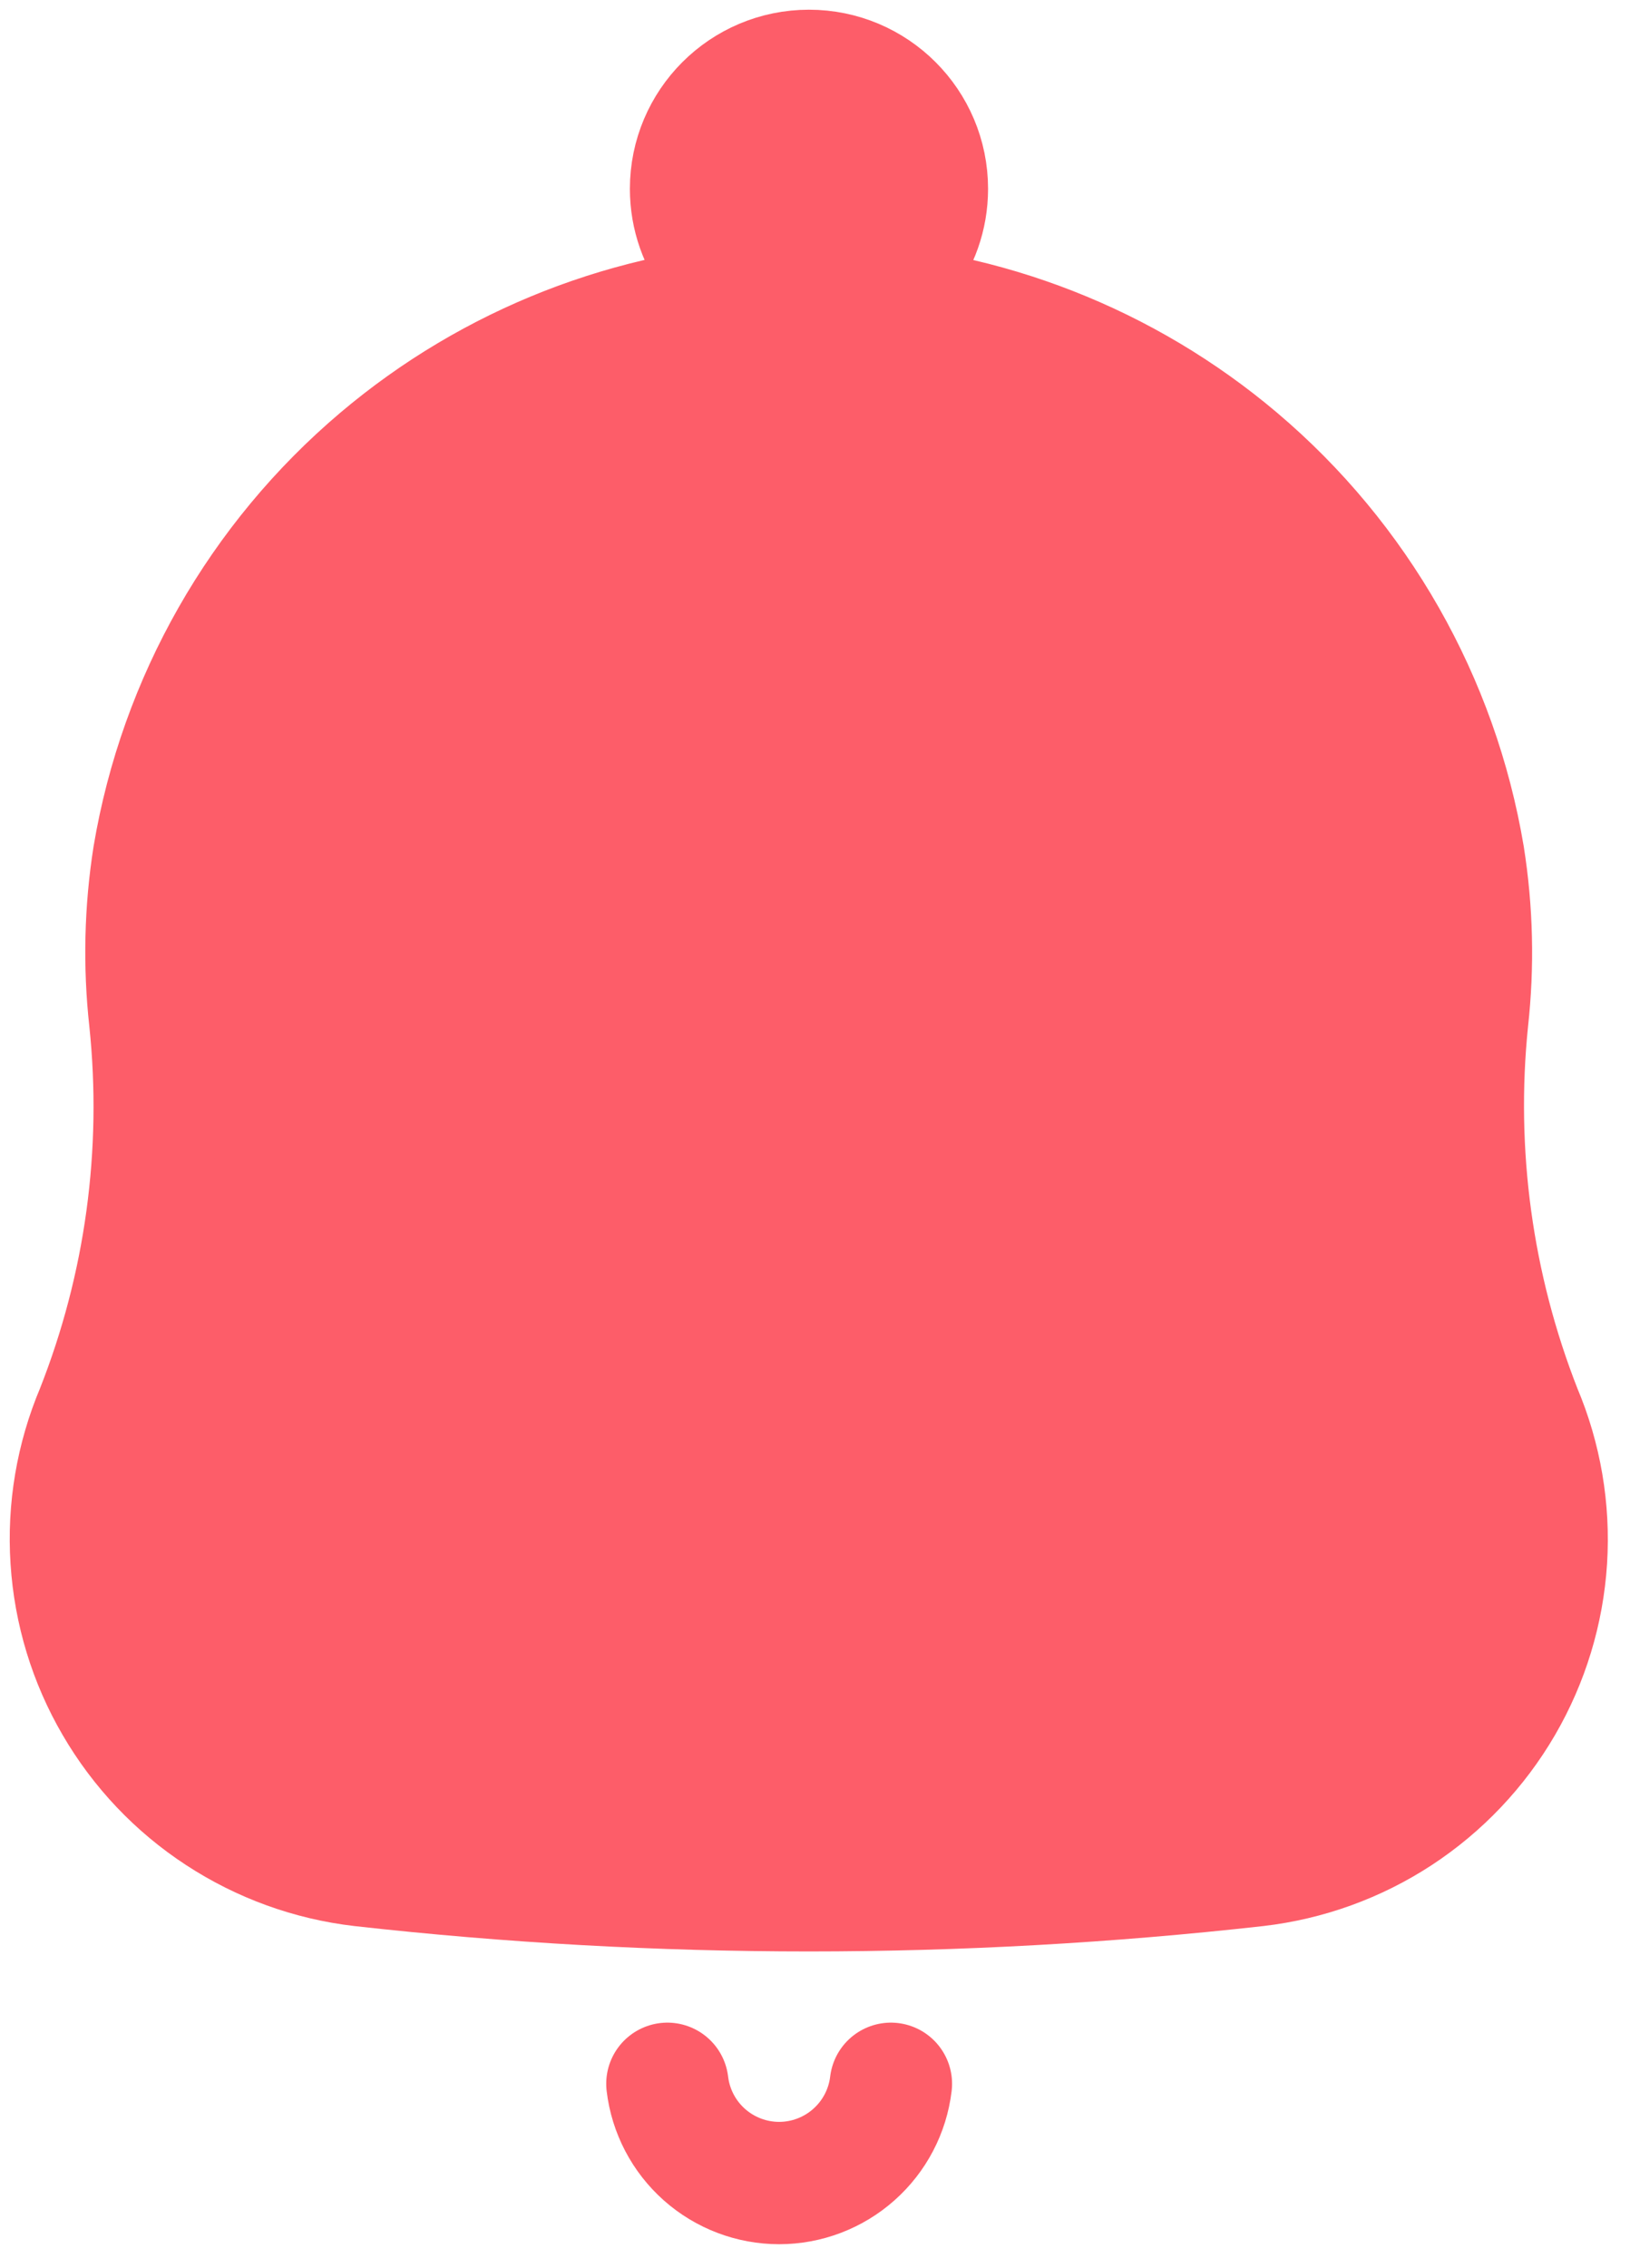 <svg width="23" height="32" viewBox="0 0 23 32" fill="none" xmlns="http://www.w3.org/2000/svg">
<path d="M1.365 19.91C2.057 18.158 2.315 16.265 2.119 14.392C2.034 13.623 2.052 12.845 2.172 12.081C2.539 9.896 3.669 7.912 5.36 6.481C6.945 5.14 8.927 4.366 10.993 4.274C10.279 4.087 9.751 3.437 9.751 2.664C9.751 1.745 10.496 1 11.415 1C12.334 1 13.079 1.745 13.079 2.664C13.079 3.437 12.551 4.088 11.836 4.274C13.9 4.368 15.879 5.142 17.462 6.481C19.153 7.912 20.283 9.896 20.649 12.081C20.77 12.845 20.788 13.623 20.703 14.392C20.511 16.265 20.769 18.157 21.457 19.91C21.738 20.573 21.86 21.291 21.815 22.009C21.769 22.727 21.557 23.424 21.195 24.046C20.833 24.668 20.331 25.197 19.73 25.591C19.128 25.985 18.442 26.233 17.728 26.316C13.531 26.786 9.295 26.786 5.099 26.316C4.384 26.233 3.699 25.984 3.097 25.59C2.495 25.197 1.993 24.668 1.631 24.046C1.268 23.425 1.056 22.727 1.01 22.01C0.963 21.292 1.085 20.573 1.365 19.91Z" fill="#FD5D69"/>
<path d="M10.993 4.274C8.927 4.366 6.945 5.14 5.36 6.481C3.669 7.912 2.539 9.896 2.172 12.081C2.052 12.845 2.034 13.623 2.119 14.392C2.315 16.265 2.057 18.158 1.365 19.91C1.085 20.573 0.963 21.292 1.01 22.01C1.056 22.727 1.268 23.425 1.631 24.046C1.993 24.668 2.495 25.197 3.097 25.59C3.699 25.984 4.384 26.233 5.099 26.316C9.295 26.786 13.531 26.786 17.728 26.316C18.442 26.233 19.128 25.985 19.73 25.591C20.331 25.197 20.833 24.668 21.195 24.046C21.557 23.424 21.769 22.727 21.815 22.009C21.86 21.291 21.738 20.573 21.457 19.91C20.769 18.157 20.511 16.265 20.703 14.392C20.788 13.623 20.77 12.845 20.649 12.081C20.283 9.896 19.153 7.912 17.462 6.481C15.879 5.142 13.9 4.368 11.836 4.274M10.993 4.274C11.132 4.268 11.271 4.265 11.411 4.265C11.553 4.265 11.695 4.268 11.836 4.274M10.993 4.274C11.128 4.309 11.269 4.328 11.415 4.328C11.561 4.328 11.702 4.309 11.836 4.274M10.993 4.274C10.279 4.087 9.751 3.437 9.751 2.664C9.751 1.745 10.496 1 11.415 1C12.334 1 13.079 1.745 13.079 2.664C13.079 3.437 12.551 4.088 11.836 4.274M12.571 29.399C12.525 29.785 12.339 30.14 12.048 30.398C11.758 30.656 11.382 30.799 10.994 30.799C10.605 30.799 10.23 30.656 9.939 30.398C9.649 30.14 9.463 29.785 9.417 29.399" stroke="#FD5D69" stroke-width="1.726" stroke-linecap="round" stroke-linejoin="round"/>
</svg>
